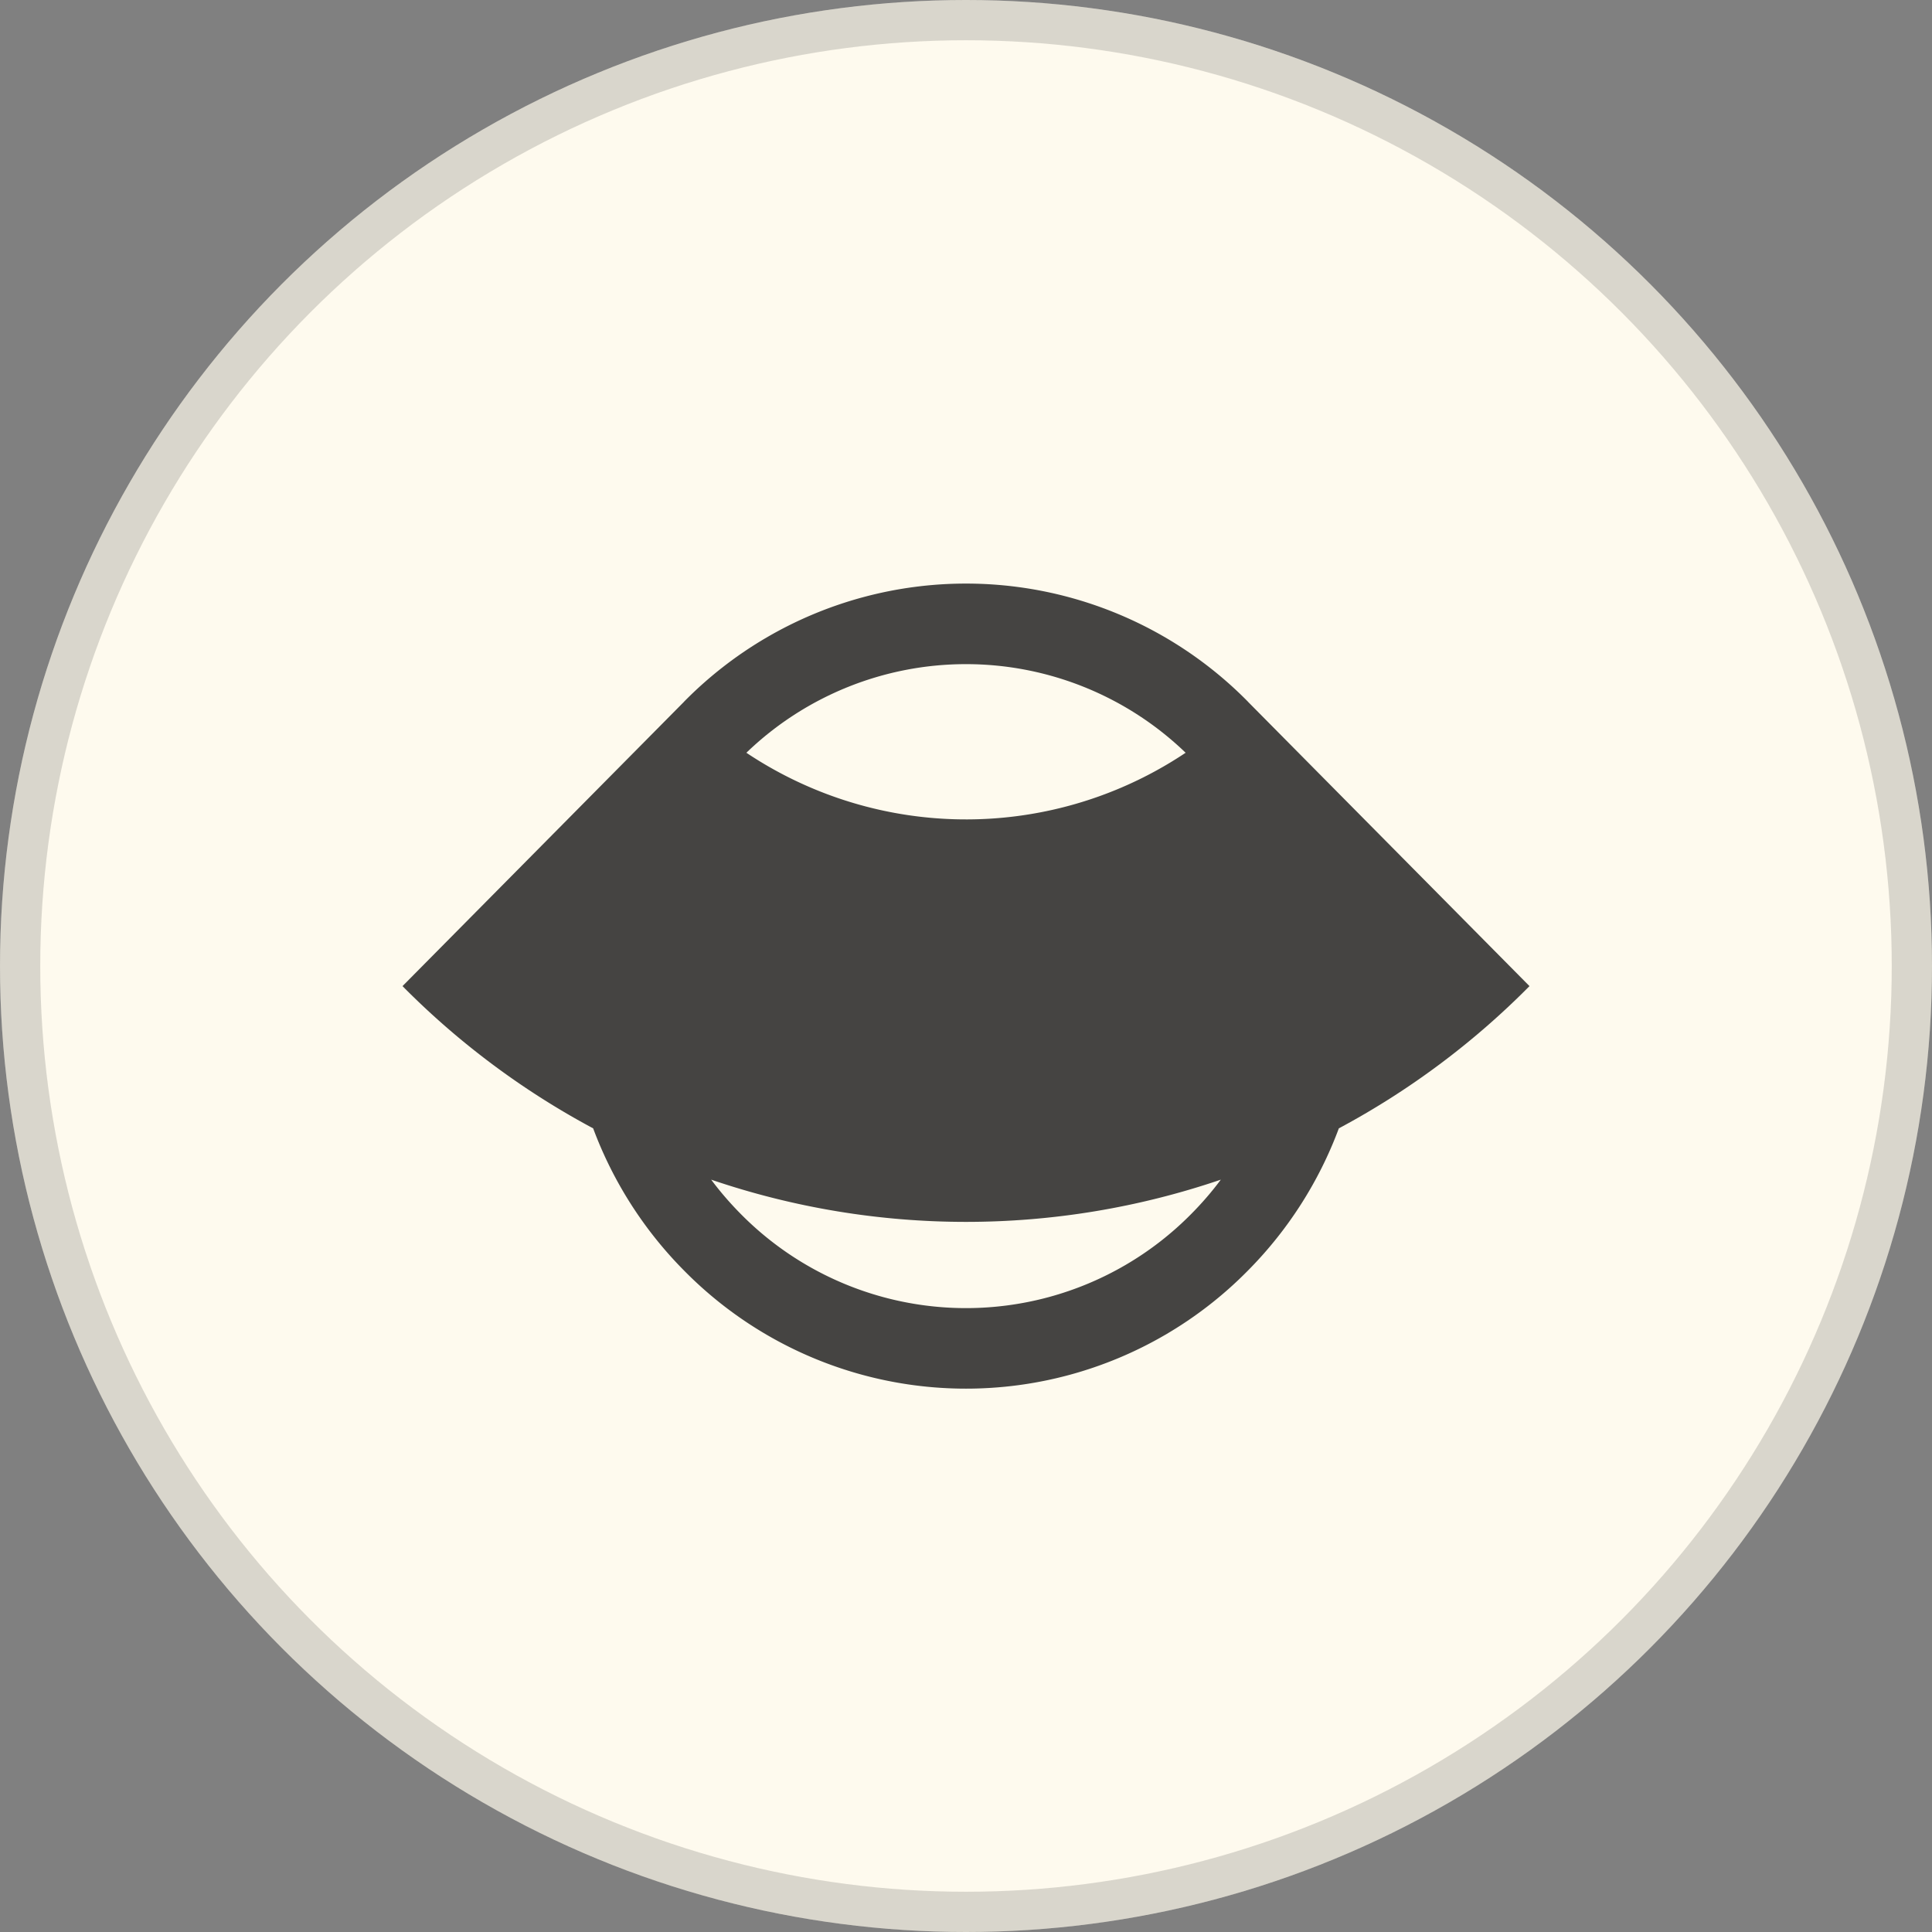 <svg xmlns="http://www.w3.org/2000/svg" width="56" height="56" fill="none" viewBox="0 0 56 56"><rect x="0" y="0" width="56" height="56" fill="#808080" stroke="none"/><circle cx="28" cy="28" r="28" fill="#fefaee"/><circle cx="28" cy="28" r="27.417" stroke="#171717" stroke-opacity=".16" stroke-width="1.167"/><g clip-path="url(#a)"><path fill="#171717" fill-opacity=".8" fill-rule="evenodd" d="m19.822 20.346-8.155 8.237a23.1 23.1 0 0 0 5.526 4.123 11.6 11.6 0 0 0 2.64 4.127 11.467 11.467 0 0 0 16.334 0 11.6 11.6 0 0 0 2.64-4.127 23.1 23.1 0 0 0 5.526-4.123l-8.148-8.23-.018-.02a11.467 11.467 0 0 0-16.334 0zm15.564 13.847a22.9 22.9 0 0 1-14.772 0q.386.518.853.99a9.174 9.174 0 0 0 13.066 0q.468-.472.853-.99M21.634 21.819q.921.615 1.946 1.044a11.45 11.45 0 0 0 10.786-1.044 9.173 9.173 0 0 0-12.732 0" clip-rule="evenodd"/></g><defs><clipPath id="a"><path fill="#fff" d="M11.667 16.917h32.667V40.25H11.667z"/></clipPath></defs></svg>
